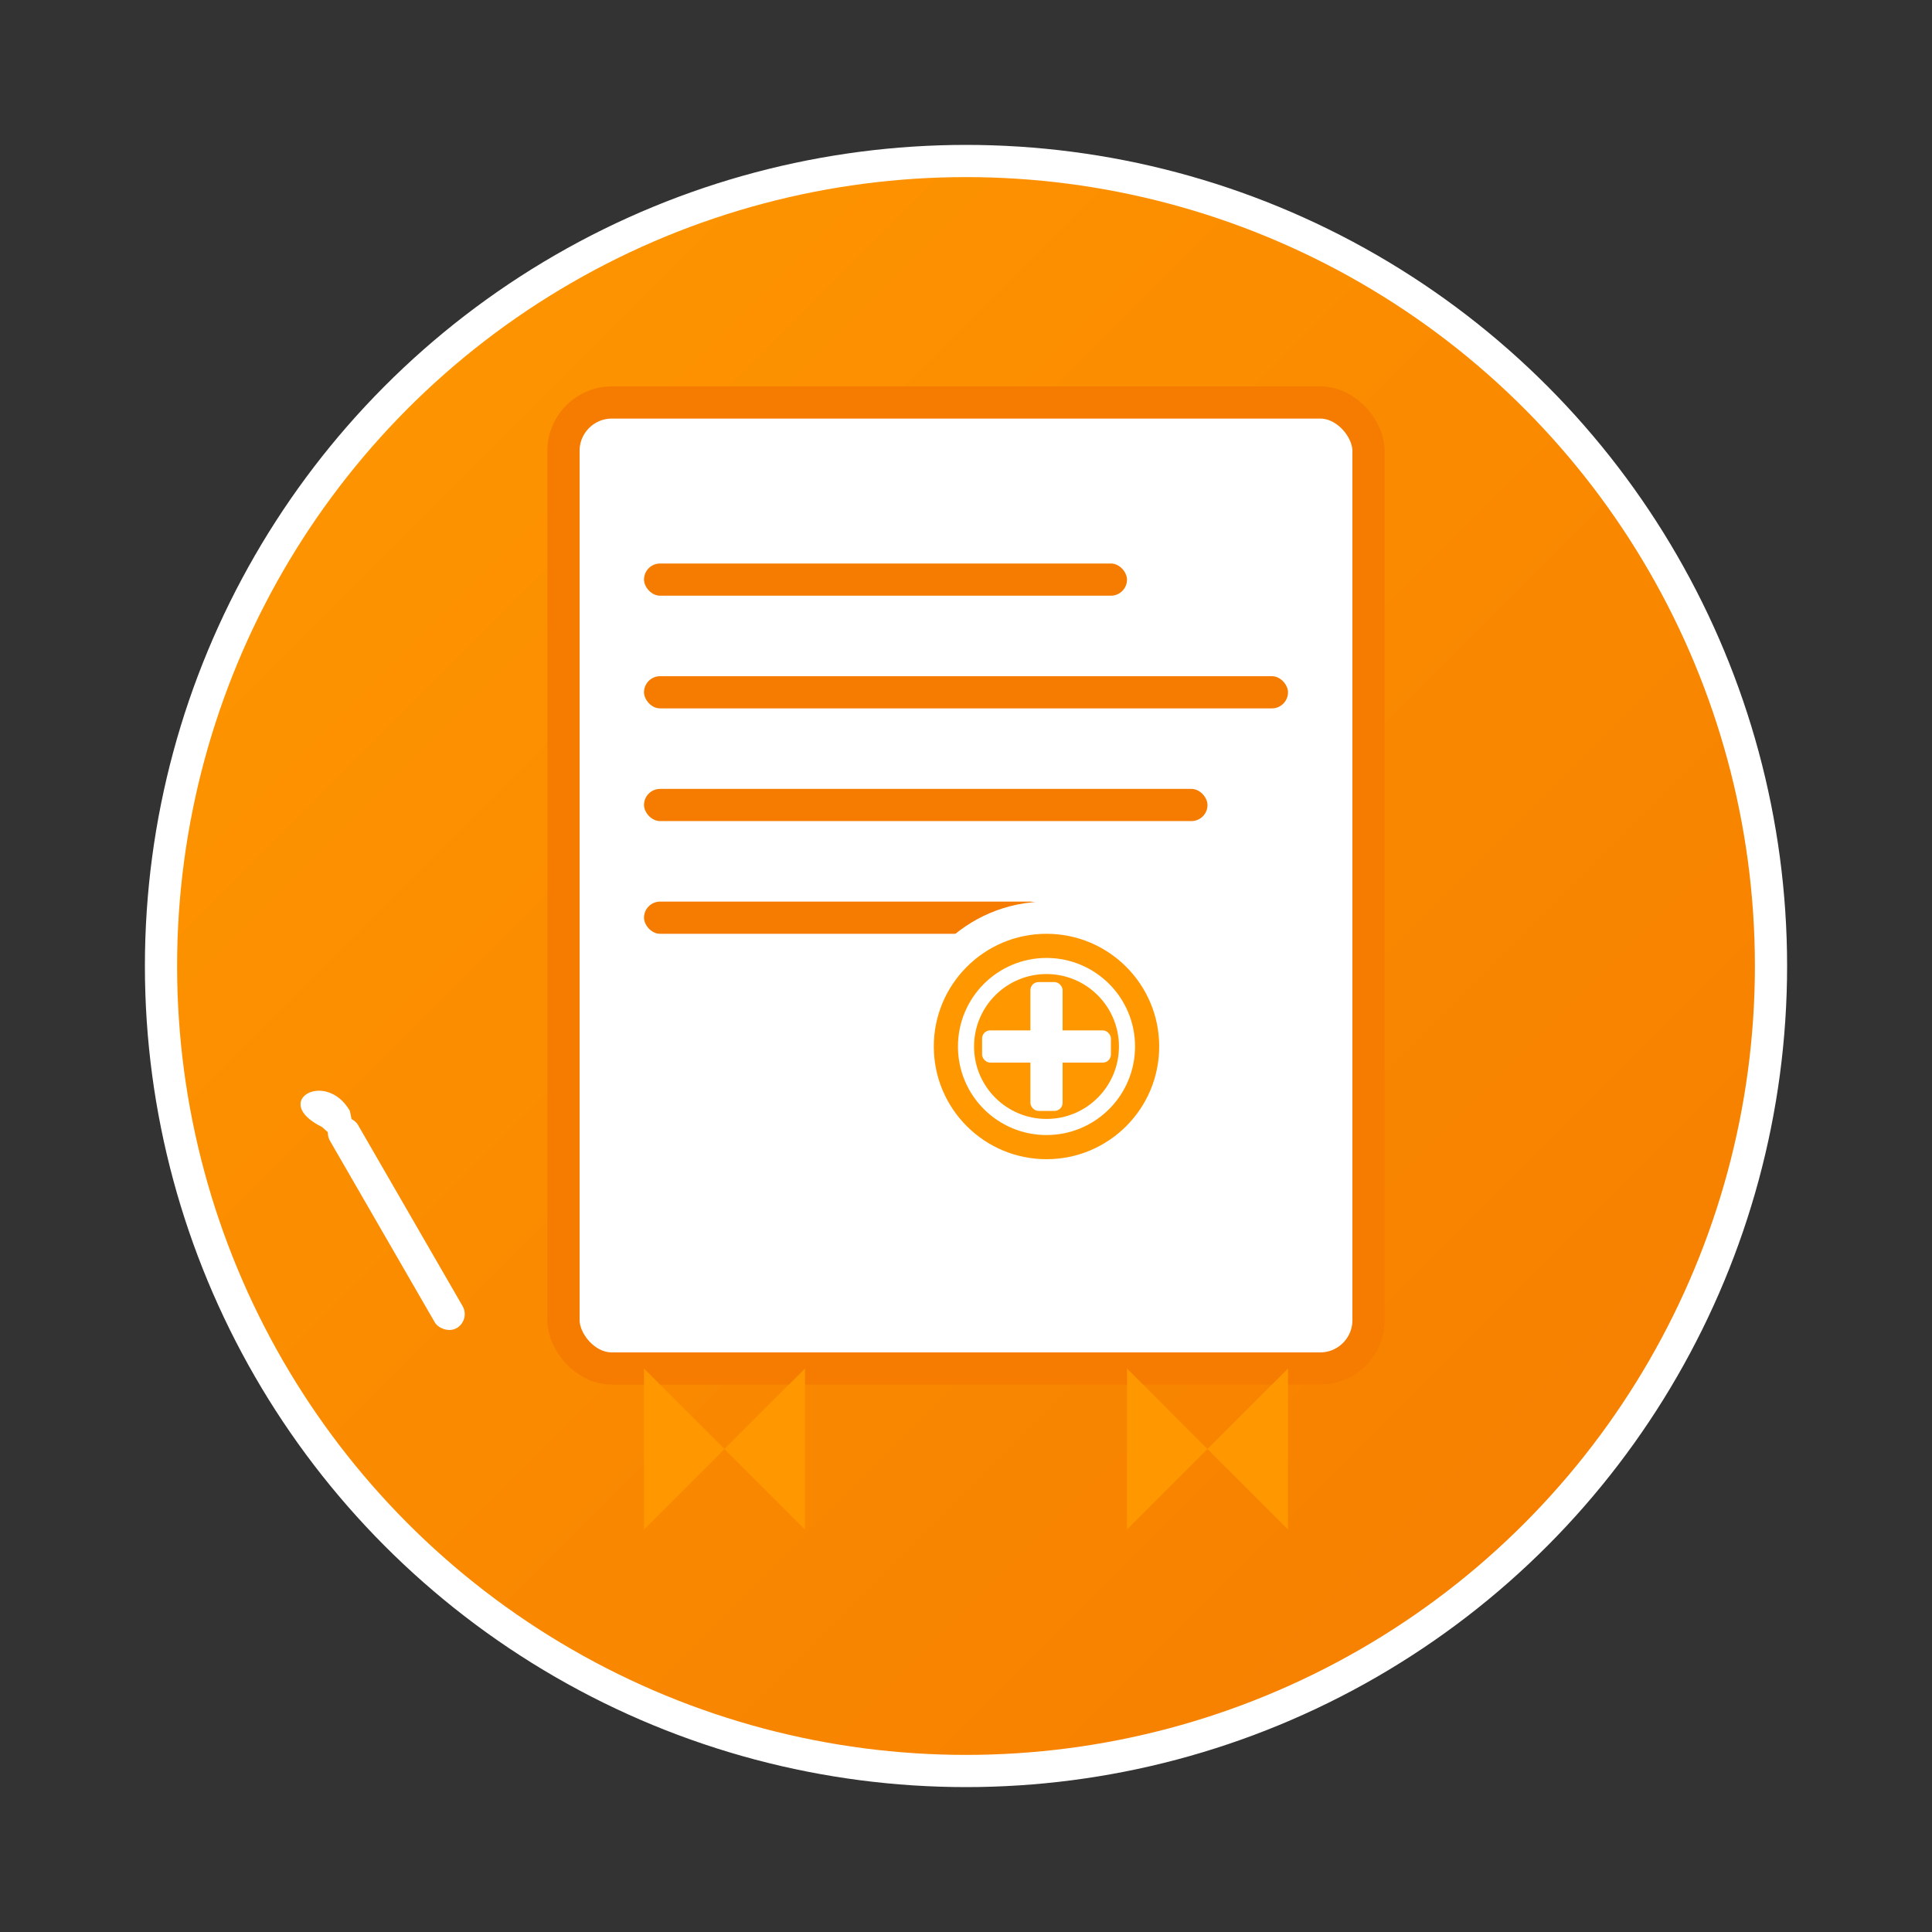<svg width="120" height="120" viewBox="0 0 120 120" xmlns="http://www.w3.org/2000/svg">
  <rect x="0" y="0" width="120" height="120" fill="#333333" stroke="none"/>
  <defs>
    <linearGradient id="certificatGradient" x1="0%" y1="0%" x2="100%" y2="100%">
      <stop offset="0%" style="stop-color:#ff9800;stop-opacity:1" />
      <stop offset="100%" style="stop-color:#f57c00;stop-opacity:1" />
    </linearGradient>
  </defs>
  
  <!-- Background circle -->
  <circle cx="60" cy="60" r="50" fill="url(#certificatGradient)" stroke="#fff" stroke-width="2"/>
  
  <!-- Certificate/document -->
  <g fill="#fff">
    <!-- Main document -->
    <rect x="35" y="25" width="50" height="60" rx="3" stroke="#f57c00" stroke-width="2"/>
    
    <!-- Document lines -->
    <rect x="40" y="35" width="30" height="2" rx="1" fill="#f57c00"/>
    <rect x="40" y="42" width="40" height="2" rx="1" fill="#f57c00"/>
    <rect x="40" y="49" width="35" height="2" rx="1" fill="#f57c00"/>
    <rect x="40" y="56" width="25" height="2" rx="1" fill="#f57c00"/>
  </g>
  
  <!-- Seal/stamp -->
  <g transform="translate(65, 65)">
    <circle cx="0" cy="0" r="8" fill="#ff9800" stroke="#fff" stroke-width="2"/>
    <circle cx="0" cy="0" r="5" fill="none" stroke="#fff" stroke-width="1"/>
    <!-- Cross in seal -->
    <g fill="#fff">
      <rect x="-1" y="-4" width="2" height="8" rx="0.5"/>
      <rect x="-4" y="-1" width="8" height="2" rx="0.5"/>
    </g>
  </g>
  
  <!-- Ribbon -->
  <g fill="#ff9800">
    <path d="M70 85 L75 90 L80 85 L80 95 L75 90 L70 95 Z"/>
    <path d="M40 85 L45 90 L50 85 L50 95 L45 90 L40 95 Z"/>
  </g>
  
  <!-- Quill pen -->
  <g fill="#fff" transform="translate(20, 70) rotate(-30)">
    <rect x="0" y="0" width="2" height="15" rx="1"/>
    <path d="M0 0 C-2 -3, 2 -3, 2 0 L1 3 Z"/>
  </g>
</svg>
